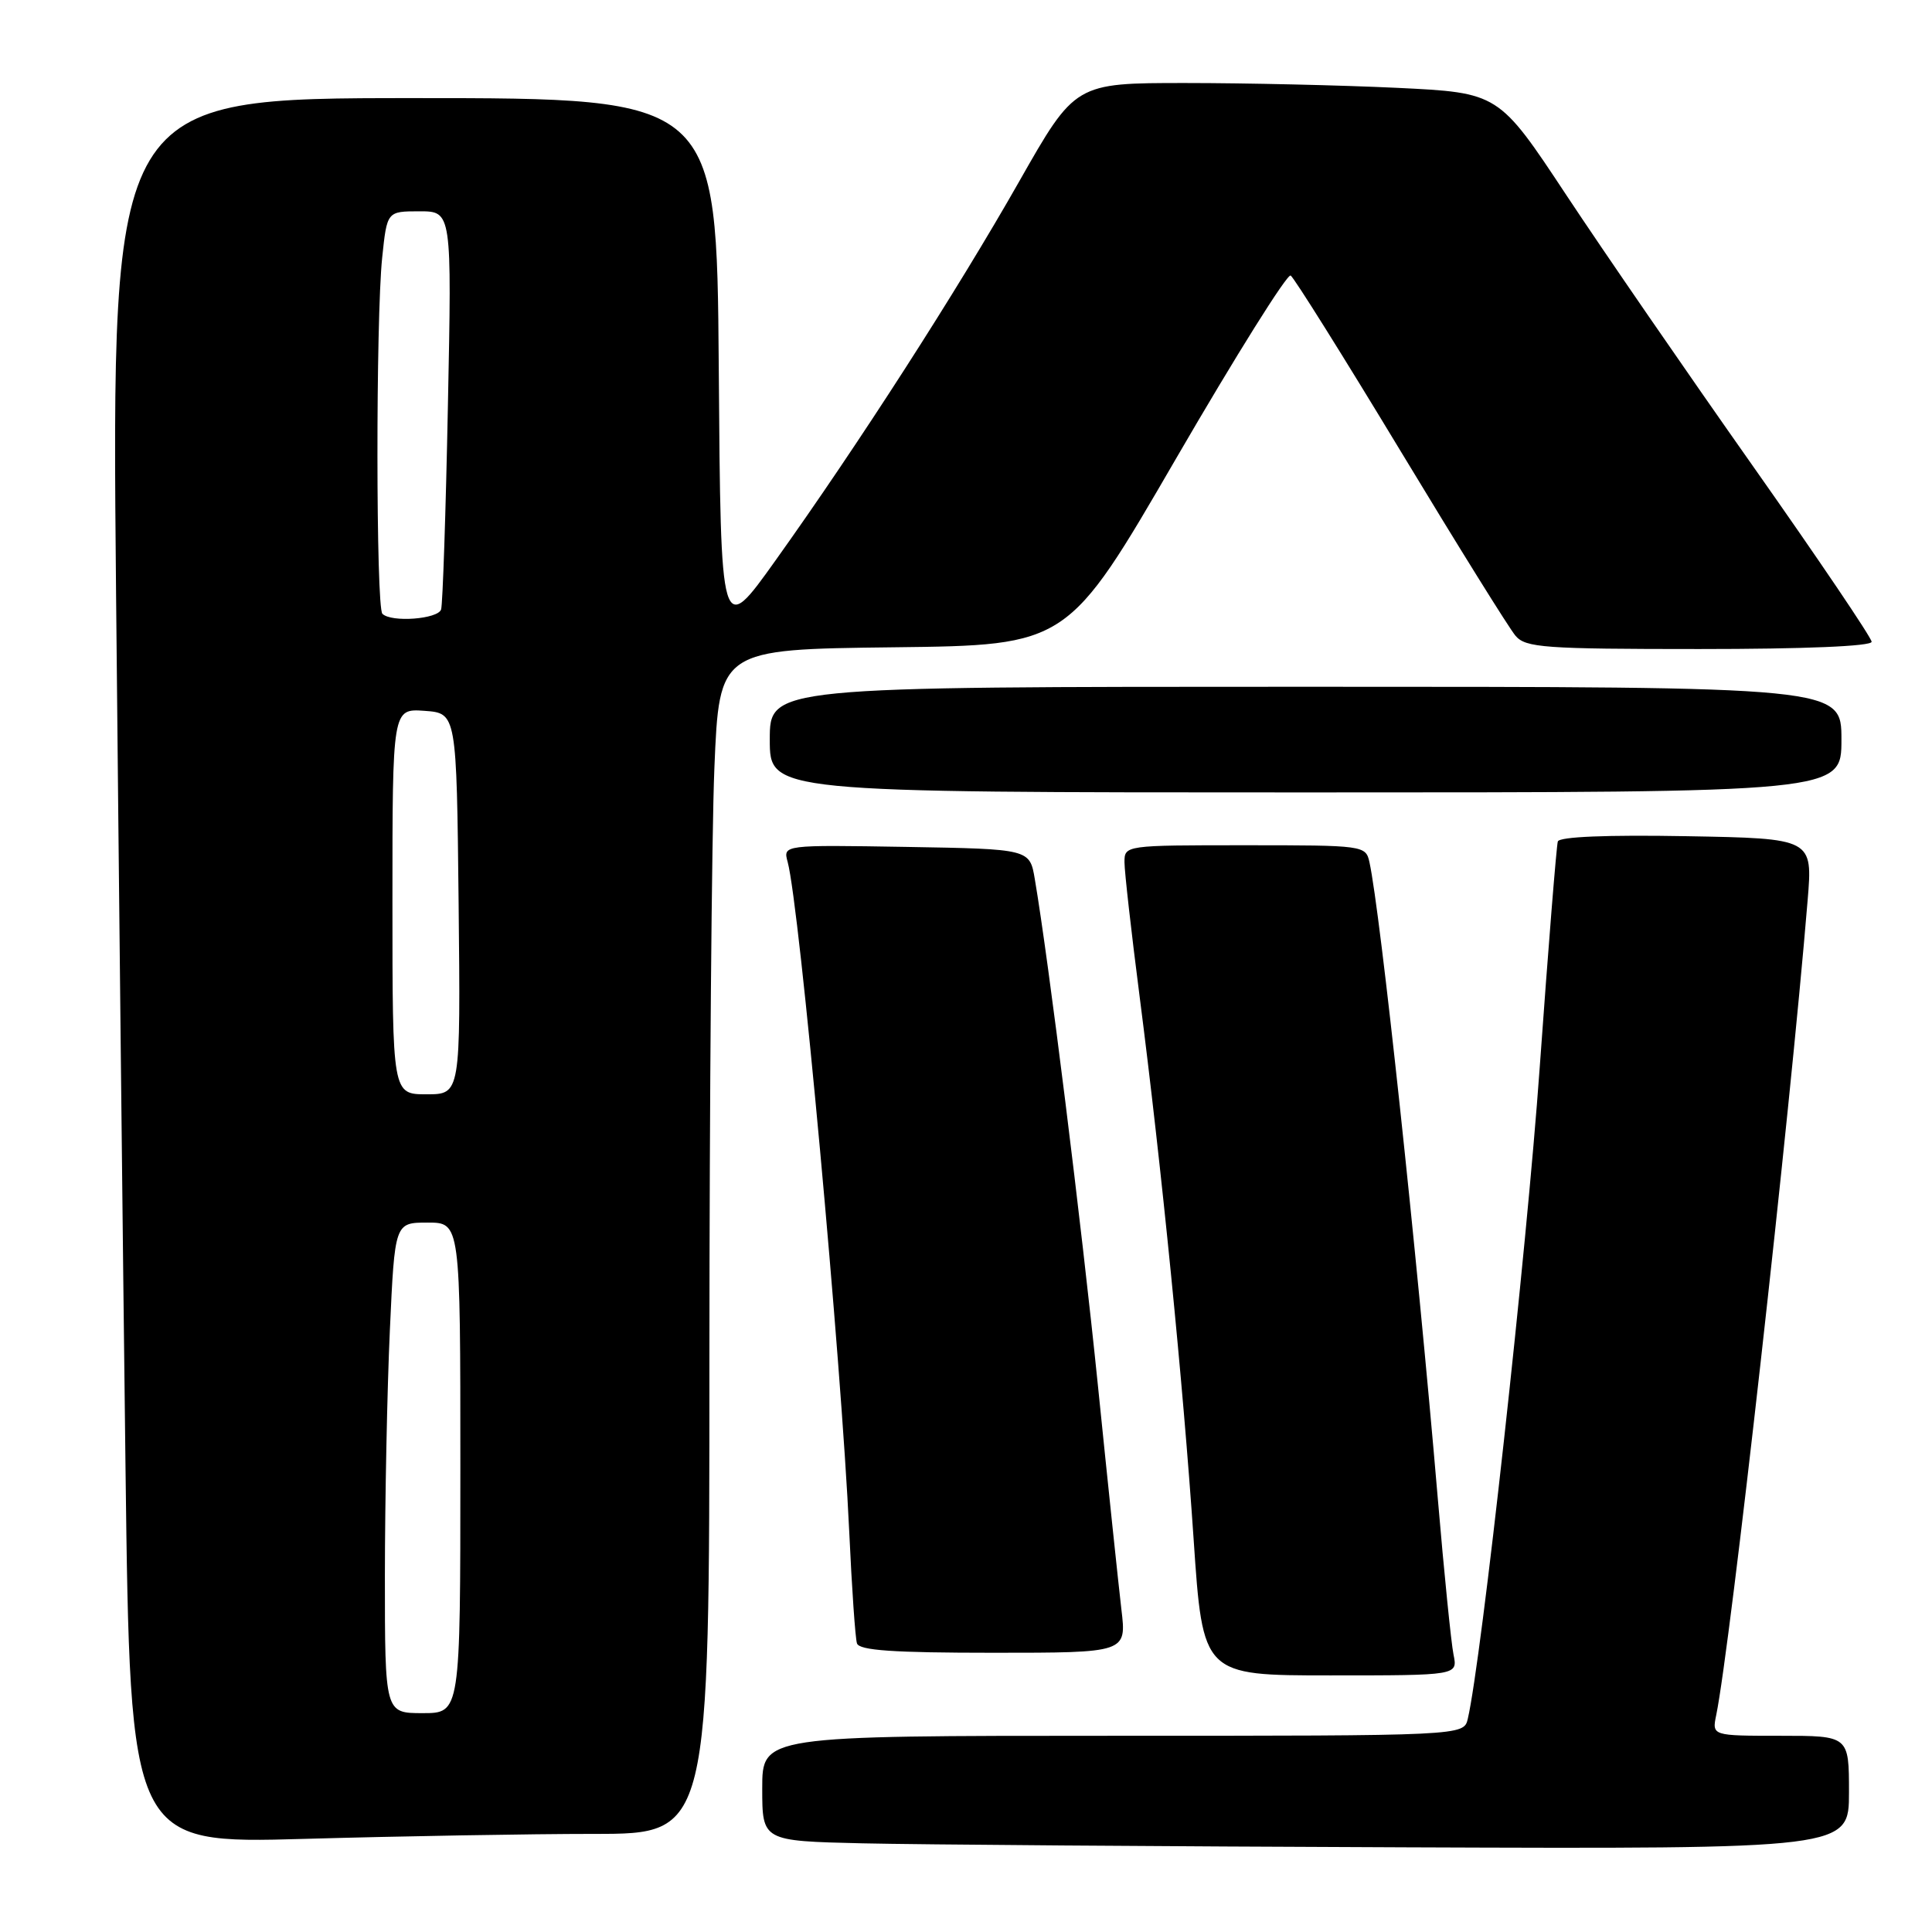 <?xml version="1.0" encoding="UTF-8" standalone="no"?>
<!DOCTYPE svg PUBLIC "-//W3C//DTD SVG 1.1//EN" "http://www.w3.org/Graphics/SVG/1.1/DTD/svg11.dtd" >
<svg xmlns="http://www.w3.org/2000/svg" xmlns:xlink="http://www.w3.org/1999/xlink" version="1.1" viewBox="0 0 256 256">
 <g >
 <path fill="currentColor"
d=" M 245.00 237.50 C 245.00 230.00 245.00 230.00 235.92 230.00 C 226.84 230.00 226.84 230.00 227.41 227.25 C 229.28 218.17 237.19 147.71 239.52 119.30 C 240.20 111.10 240.20 111.10 223.47 110.80 C 212.94 110.61 206.62 110.87 206.42 111.50 C 206.24 112.05 205.16 125.52 204.02 141.44 C 202.29 165.80 196.29 220.08 194.49 227.75 C 193.96 230.00 193.96 230.00 147.48 230.00 C 101.00 230.00 101.00 230.00 101.00 236.97 C 101.00 243.94 101.00 243.94 114.25 244.25 C 121.54 244.42 153.94 244.66 186.25 244.78 C 245.00 245.00 245.00 245.00 245.00 237.50 Z  M 78.75 243.00 C 94.00 243.00 94.00 243.00 94.00 180.25 C 94.01 145.74 94.30 110.42 94.66 101.77 C 95.31 86.04 95.31 86.04 118.40 85.77 C 141.48 85.50 141.48 85.50 155.84 60.75 C 163.74 47.14 170.57 36.23 171.02 36.51 C 171.47 36.79 178.02 47.25 185.58 59.76 C 193.14 72.27 199.99 83.29 200.82 84.25 C 202.16 85.82 204.63 86.00 225.15 86.00 C 239.10 86.00 248.00 85.63 248.00 85.04 C 248.00 84.51 240.91 74.02 232.25 61.73 C 223.59 49.44 212.47 33.29 207.54 25.84 C 198.58 12.29 198.58 12.29 185.13 11.64 C 177.73 11.29 165.11 11.00 157.07 11.00 C 142.46 11.00 142.46 11.00 135.05 24.04 C 126.79 38.59 113.73 58.90 102.76 74.26 C 95.50 84.44 95.50 84.44 95.24 48.72 C 94.97 13.00 94.97 13.00 54.87 13.00 C 14.76 13.00 14.76 13.00 15.38 78.75 C 15.73 114.91 16.29 166.96 16.63 194.41 C 17.25 244.31 17.25 244.31 40.37 243.66 C 53.09 243.30 70.36 243.00 78.75 243.00 Z  M 192.60 219.25 C 192.29 217.74 191.35 208.40 190.51 198.50 C 187.72 165.66 182.90 120.81 181.46 114.25 C 180.97 112.03 180.74 112.00 164.98 112.00 C 149.07 112.00 149.00 112.01 149.00 114.25 C 149.00 115.49 149.90 123.47 151.00 132.00 C 153.91 154.61 156.77 183.32 158.16 203.94 C 159.38 222.00 159.38 222.00 176.27 222.00 C 193.16 222.00 193.16 222.00 192.60 219.25 Z  M 148.59 213.25 C 148.22 210.09 146.81 196.70 145.47 183.50 C 143.29 162.08 138.96 127.33 137.12 116.50 C 136.45 112.50 136.45 112.50 120.10 112.22 C 103.75 111.95 103.75 111.95 104.37 114.22 C 105.95 120.08 111.48 180.25 112.53 203.00 C 112.87 210.43 113.33 217.06 113.55 217.75 C 113.84 218.69 118.35 219.00 131.61 219.00 C 149.28 219.00 149.28 219.00 148.59 213.25 Z  M 244.00 98.00 C 244.00 91.00 244.00 91.00 173.00 91.00 C 102.00 91.00 102.00 91.00 102.00 98.00 C 102.00 105.00 102.00 105.00 173.00 105.00 C 244.00 105.00 244.00 105.00 244.00 98.00 Z  M 51.00 208.75 C 51.01 198.71 51.30 184.09 51.66 176.25 C 52.31 162.00 52.31 162.00 56.66 162.00 C 61.00 162.00 61.00 162.00 61.00 194.50 C 61.00 227.00 61.00 227.00 56.00 227.00 C 51.00 227.00 51.00 227.00 51.00 208.75 Z  M 52.00 119.44 C 52.00 93.89 52.00 93.89 56.25 94.19 C 60.50 94.50 60.50 94.50 60.77 119.75 C 61.03 145.00 61.03 145.00 56.52 145.00 C 52.00 145.00 52.00 145.00 52.00 119.44 Z  M 50.67 81.33 C 49.81 80.48 49.79 42.27 50.64 34.15 C 51.28 28.00 51.28 28.00 55.58 28.00 C 59.87 28.00 59.87 28.00 59.35 53.75 C 59.07 67.91 58.66 80.06 58.45 80.75 C 58.05 82.04 51.84 82.51 50.67 81.33 Z "/>
</g>
</svg>
